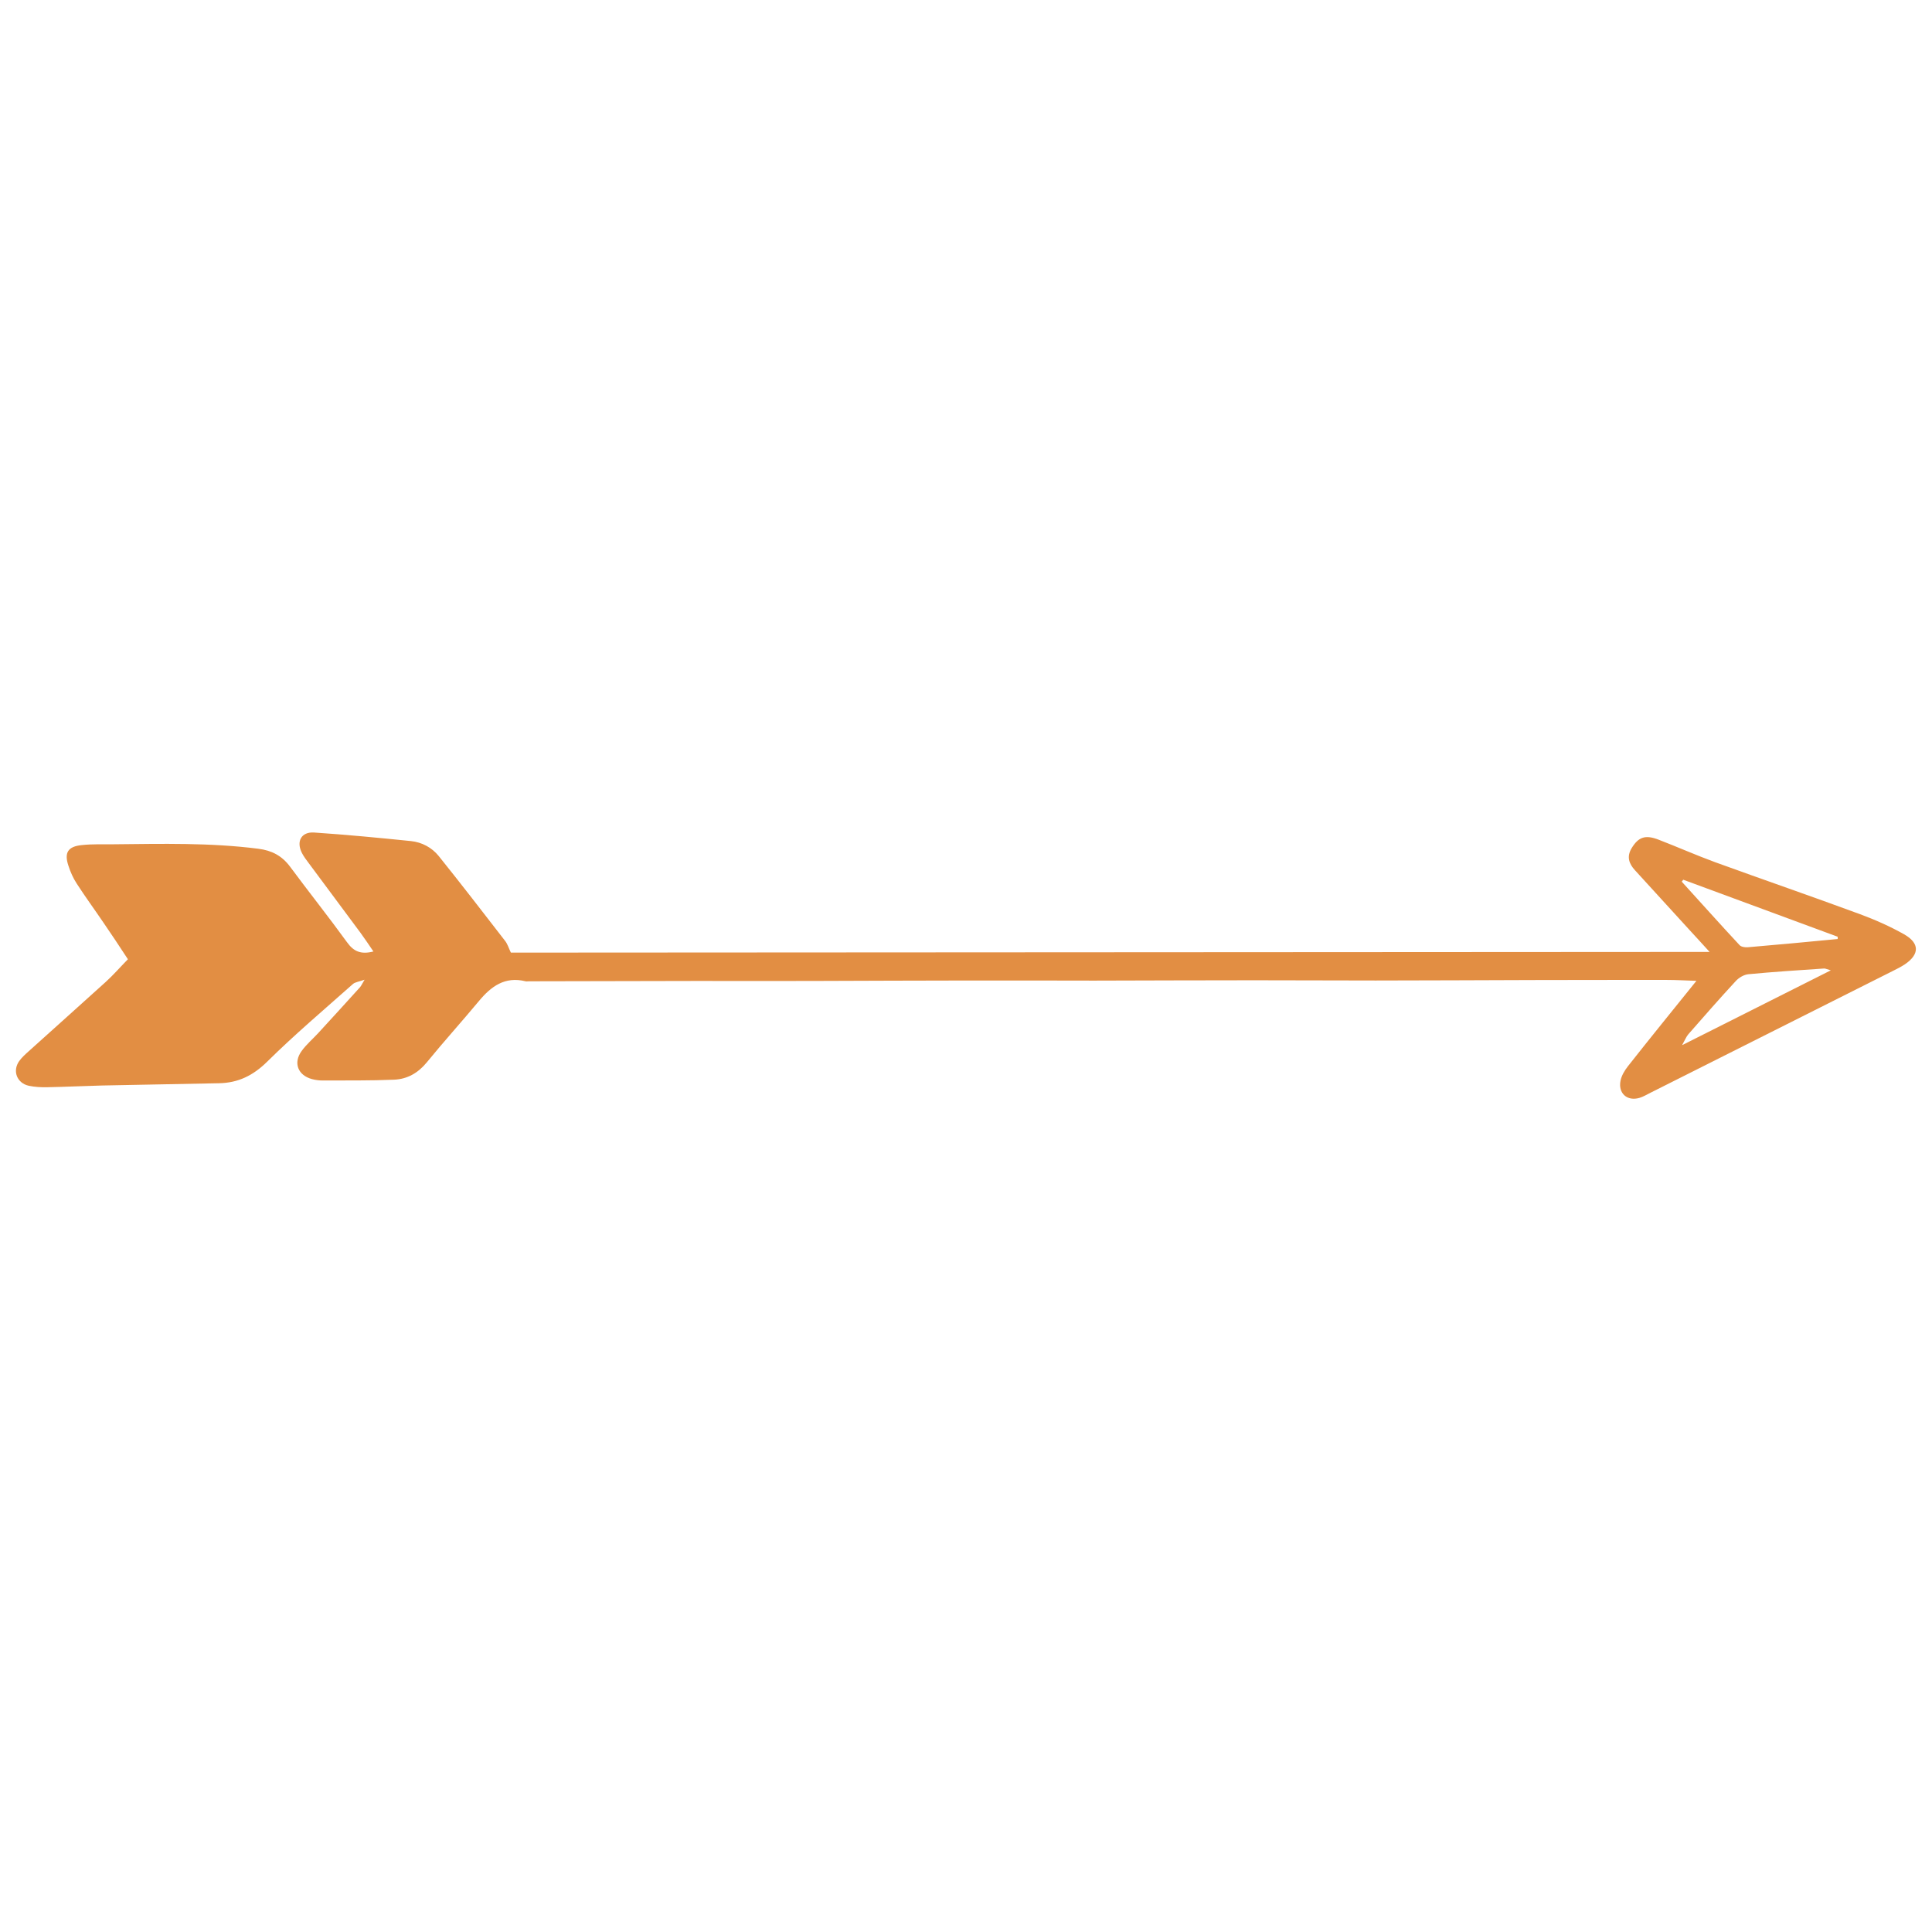 <svg xmlns="http://www.w3.org/2000/svg" xmlns:xlink="http://www.w3.org/1999/xlink" width="1024" zoomAndPan="magnify" viewBox="0 0 768 768" height="1024" preserveAspectRatio="xMidYMid meet" version="1.0"><defs><clipPath id="8b09f5d7ca"><path d="M 6 330.938 L 762 330.938 L 762 436.688 L 6 436.688 Z M 6 330.938 " clip-rule="nonzero"/></clipPath></defs><g clip-path="url(#8b09f5d7ca)"><path fill="#e28e43" d="M 674.352 389.898 C 670.066 389.766 666.285 389.535 662.5 389.535 C 644.727 389.535 626.992 389.535 609.219 389.582 C 588.434 389.629 567.648 389.766 546.863 389.766 C 530.727 389.766 514.543 389.672 498.41 389.672 C 477.215 389.672 456.02 389.766 434.824 389.809 C 418.461 389.809 402.141 389.719 385.777 389.766 C 364.766 389.766 343.797 389.898 322.785 389.945 C 307.422 389.992 292.109 389.945 276.746 389.945 L 210.152 390.082 C 209.742 390.082 209.332 390.172 208.922 390.082 C 200.719 388.039 195.246 392.082 190.371 397.941 C 183.535 406.164 176.379 414.066 169.633 422.332 C 166.168 426.559 161.883 428.965 156.688 429.191 C 147.207 429.602 137.723 429.465 128.242 429.512 C 126.832 429.512 125.418 429.328 124.051 428.965 C 118.398 427.469 116.484 422.469 119.902 417.793 C 121.77 415.203 124.277 413.066 126.465 410.703 C 132.027 404.617 137.633 398.531 143.148 392.398 C 143.605 391.852 143.879 391.172 144.926 389.445 C 142.648 390.262 141.145 390.398 140.277 391.172 C 128.836 401.348 117.121 411.25 106.227 422.016 C 100.621 427.559 94.648 430.465 87.039 430.602 C 71.496 430.918 55.996 431.191 40.453 431.508 C 33.207 431.691 25.957 432.055 18.664 432.191 C 16.25 432.238 13.789 432.102 11.418 431.602 C 6.723 430.555 4.855 425.695 7.637 421.789 C 8.684 420.336 10.051 419.109 11.418 417.883 C 21.582 408.707 31.84 399.574 42.004 390.355 C 44.965 387.676 47.609 384.629 50.848 381.316 C 47.52 376.227 44.328 371.41 41.047 366.641 C 37.535 361.465 33.844 356.422 30.473 351.199 C 29.059 349.016 27.965 346.566 27.191 344.113 C 25.457 338.934 27.008 336.48 32.523 335.934 C 36.715 335.48 41 335.664 45.195 335.617 C 64.383 335.434 83.527 334.938 102.672 337.387 C 108.098 338.07 112.109 340.203 115.344 344.566 C 122.773 354.605 130.566 364.371 137.906 374.5 C 140.504 378.137 143.332 379.543 148.438 378.227 C 146.613 375.547 145.016 373.137 143.285 370.777 C 136.449 361.555 129.566 352.332 122.727 343.113 C 121.77 341.84 120.77 340.523 120.039 339.113 C 117.668 334.48 119.766 330.621 124.824 330.938 C 137.68 331.801 150.531 333.027 163.387 334.344 C 167.715 334.801 171.637 336.891 174.371 340.25 C 183.305 351.379 192.059 362.734 200.809 374.047 C 201.766 375.273 202.223 376.91 203.086 378.68 C 361.348 378.59 519.742 378.5 679.594 378.406 C 676.312 374.82 673.941 372.184 671.527 369.594 C 664.324 361.691 657.125 353.832 649.922 345.93 C 647.551 343.34 646.547 340.566 648.598 337.16 C 651.289 332.754 653.977 331.711 659.355 333.801 C 666.879 336.707 674.262 339.977 681.828 342.75 C 700.973 349.699 720.207 356.332 739.305 363.371 C 745.324 365.598 751.293 368.23 756.855 371.367 C 763.145 374.91 763.102 379.363 757.176 383.359 C 755.672 384.359 754.027 385.176 752.387 385.992 L 656.121 434.371 C 654.66 435.098 653.25 435.961 651.746 436.414 C 646.867 437.871 643.176 434.645 644.18 429.602 C 644.59 427.559 645.82 425.512 647.141 423.832 C 655.891 412.703 664.781 401.801 674.352 389.898 Z M 669.109 349.699 C 668.93 349.973 668.699 350.199 668.52 350.473 C 676.176 358.875 683.742 367.371 691.492 375.684 C 692.129 376.41 693.68 376.637 694.773 376.547 C 706.672 375.547 718.613 374.41 730.508 373.273 L 730.508 372.367 C 710.043 364.824 689.578 357.285 669.109 349.699 Z M 727.773 385.723 C 726.086 385.266 725.586 384.949 725.086 384.996 C 715.059 385.676 705.027 386.312 695 387.266 C 693.223 387.445 691.219 388.629 689.988 389.992 C 683.559 396.941 677.359 404.027 671.117 411.16 C 670.34 412.066 669.887 413.25 668.656 415.473 C 688.938 405.254 707.902 395.715 727.773 385.723 Z M 727.773 385.723 " fill-opacity="1" fill-rule="nonzero"/></g></svg>